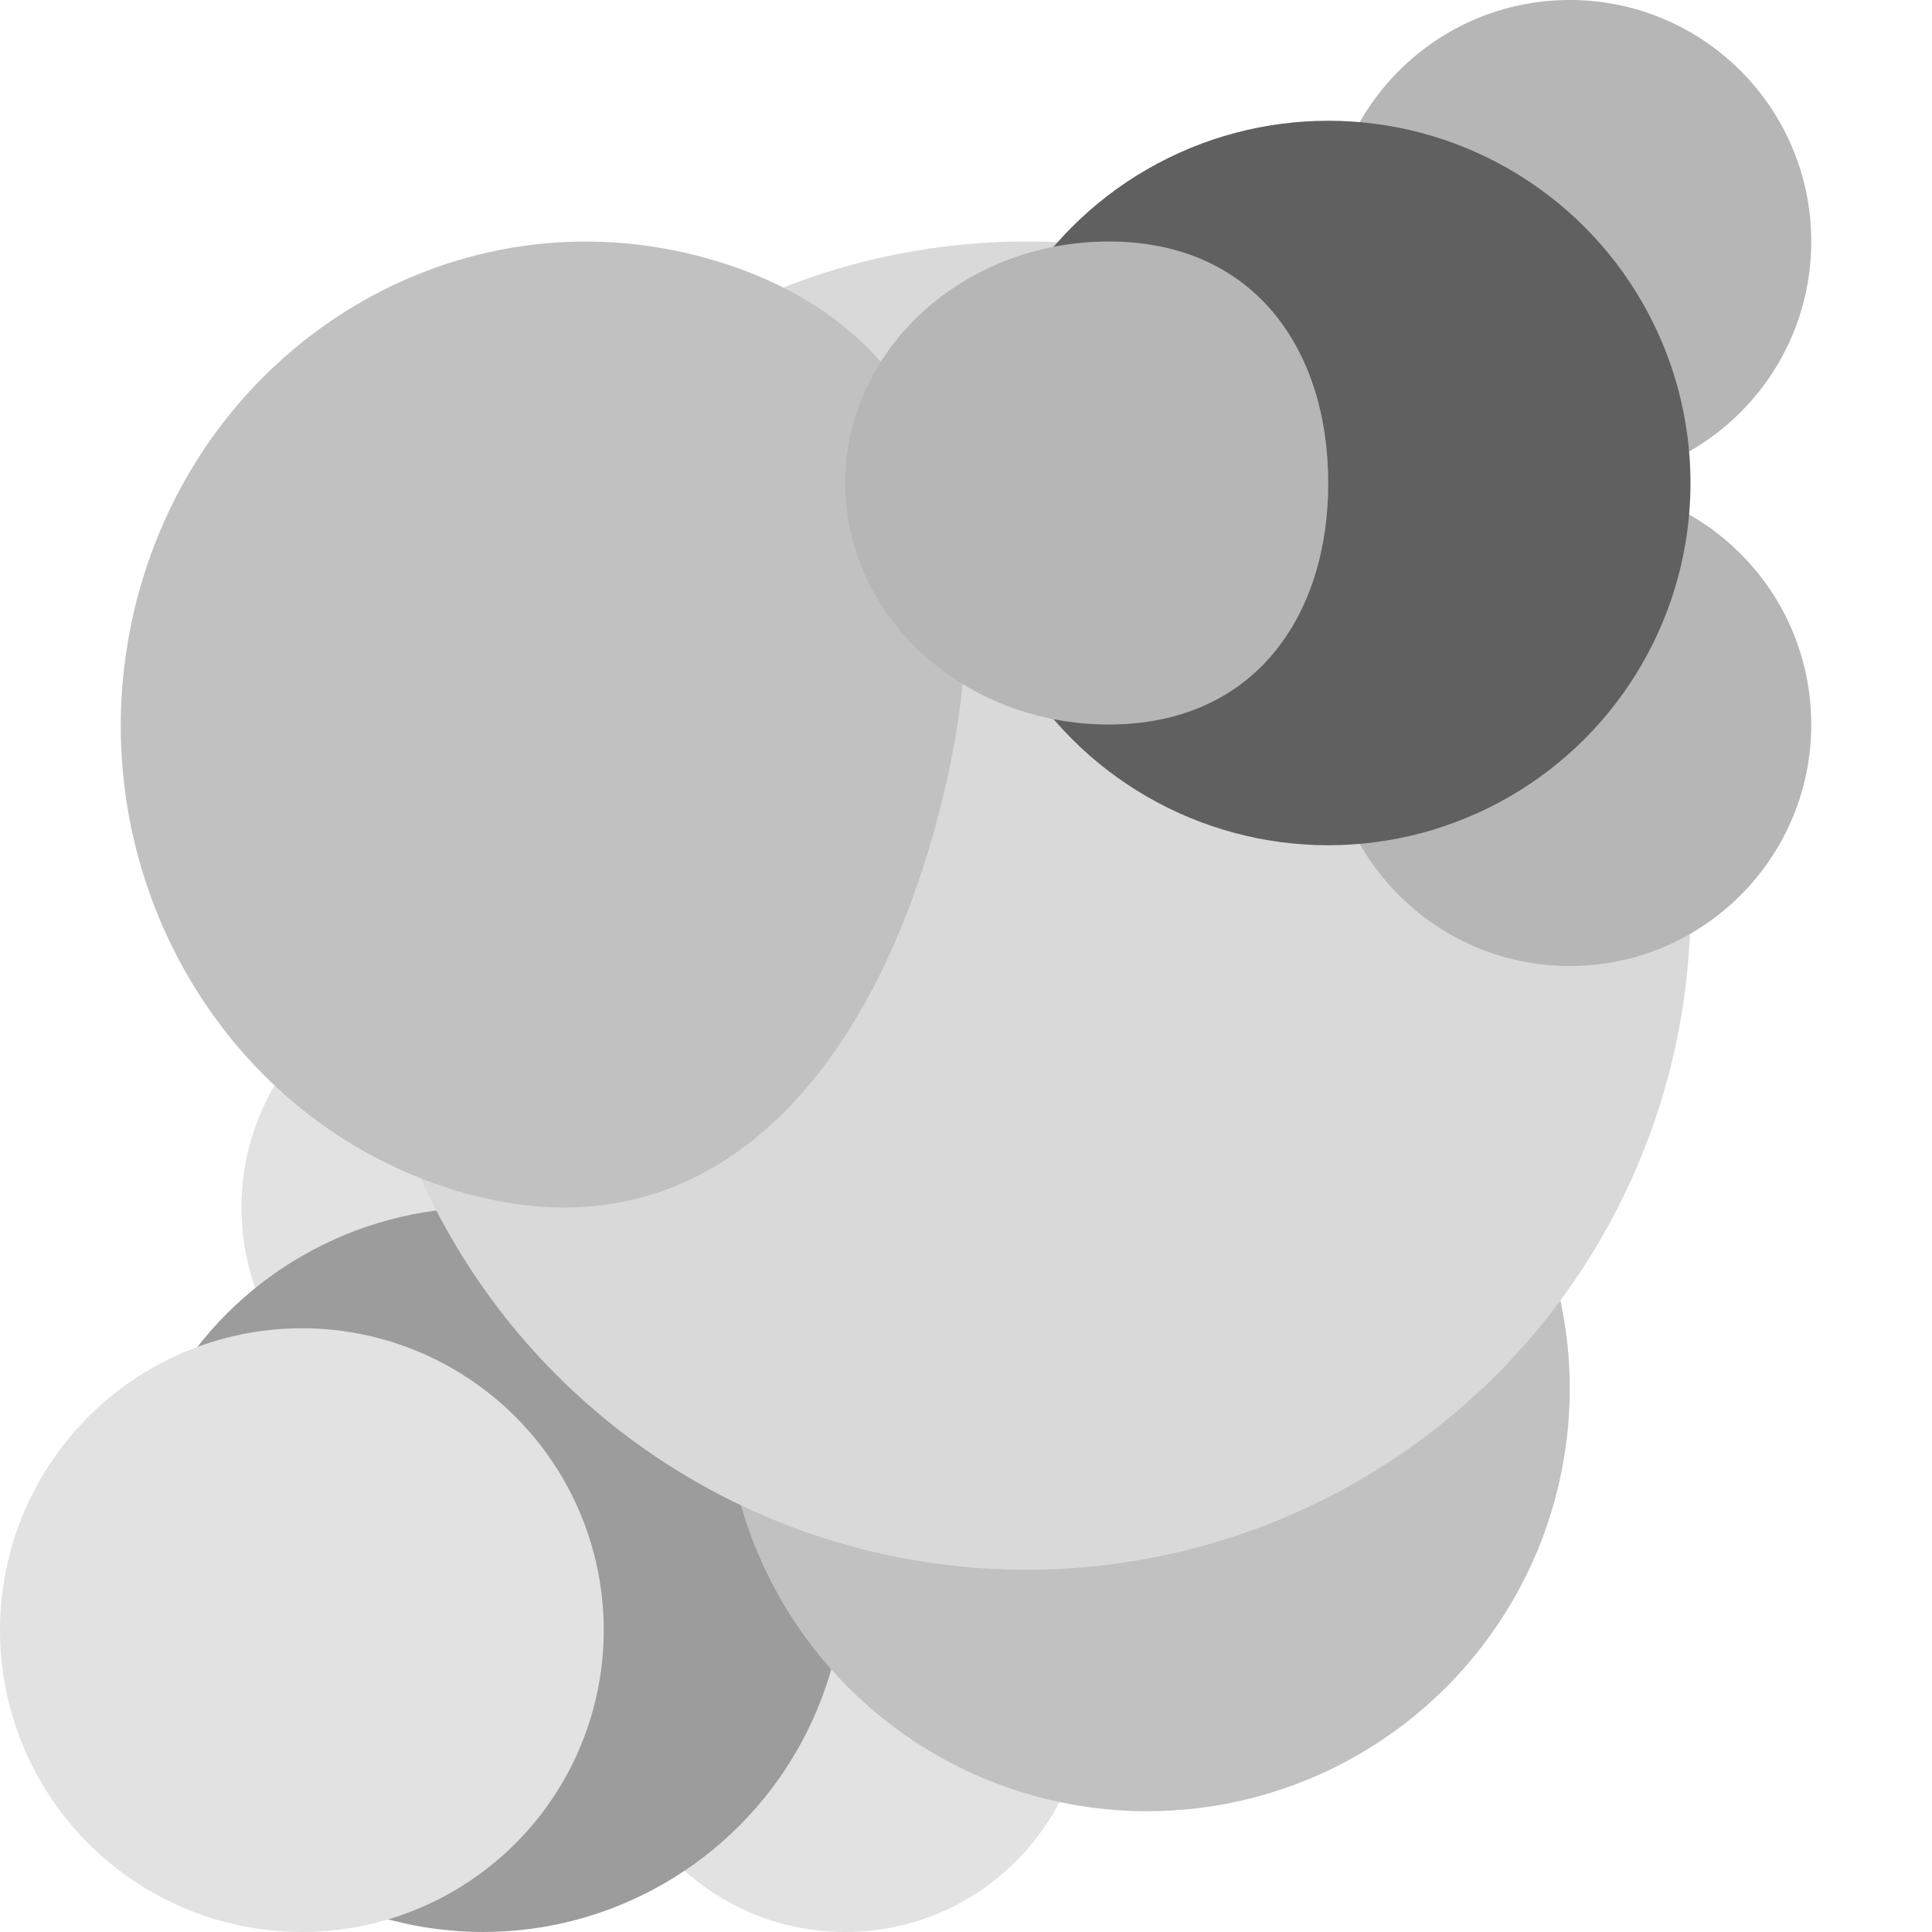 <svg xmlns="http://www.w3.org/2000/svg" width="16" height="16" version="1">
 <circle cx="13" cy="2" r="2" style="fill:#b6b6b6;fill-rule:evenodd"/>
 <circle style="fill:#e2e2e2;fill-rule:evenodd" cx="4" cy="10" r="2"/>
 <circle cx="7" cy="14" r="2" style="fill:#e2e2e2;fill-rule:evenodd"/>
 <circle style="fill:#9c9c9c;fill-rule:evenodd" cx="4" cy="13" r="3"/>
 <circle style="fill:#c1c1c1;fill-rule:evenodd" cx="9.5" cy="11.5" r="3.5"/>
 <circle cx="8.5" cy="7.5" r="5.5" style="fill:#d9d9d9;fill-rule:evenodd"/>
 <circle style="fill:#e2e2e2;fill-rule:evenodd" cx="2.5" cy="13.5" r="2.5"/>
 <path style="fill:#c1c1c1;fill-rule:evenodd" d="M 7.78,6.717 C 7.23,8.856 5.911,10.456 3.856,9.883 1.801,9.31 0.582,7.111 1.132,4.972 1.683,2.834 3.795,1.565 5.85,2.138 7.904,2.711 8.331,4.579 7.78,6.717 Z"/>
 <circle style="fill:#b6b6b6;fill-rule:evenodd" cx="13" cy="6" r="2"/>
 <circle cx="11" cy="4" r="3" style="fill:#606060;fill-rule:evenodd"/>
 <path style="fill:#b6b6b6;fill-rule:evenodd" d="M 11,4 C 11,5.105 10.387,6 9.182,6 7.977,6 7,5.105 7,4 7,2.895 7.977,2 9.182,2 10.387,2 11,2.895 11,4 Z"/>
</svg>
